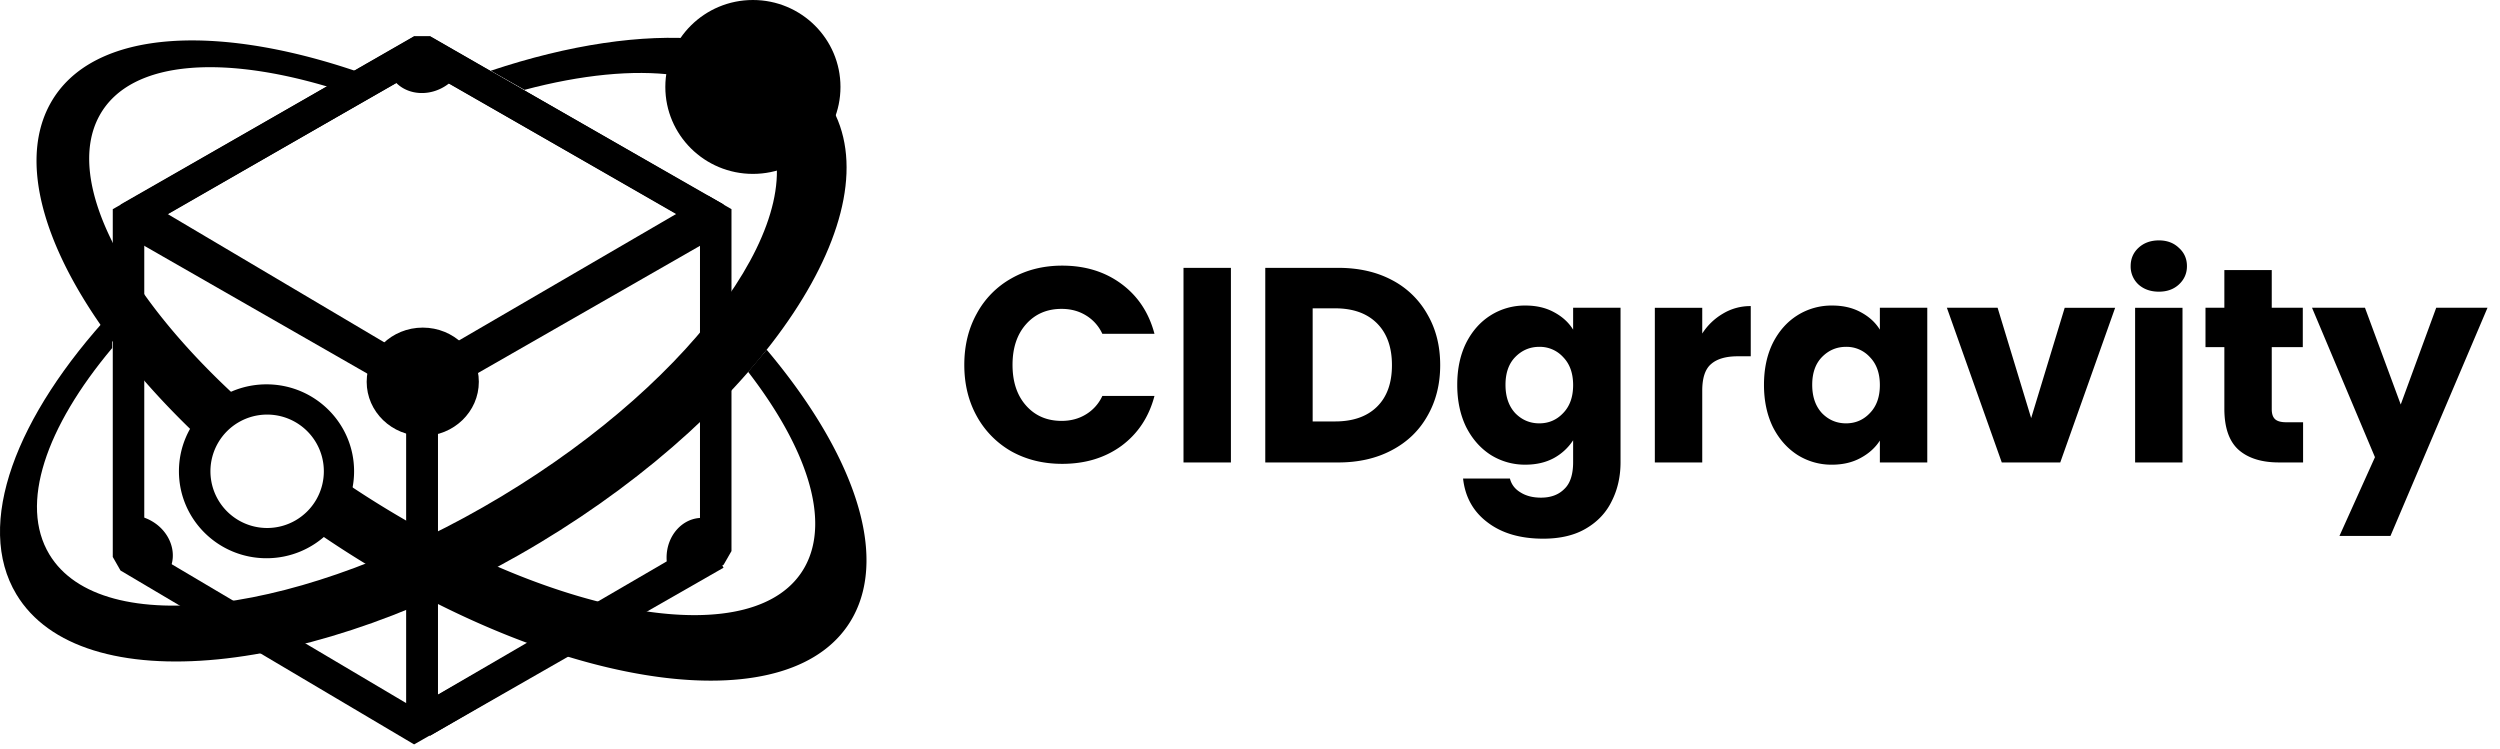 <svg viewBox="0 0 167 50" fill="none" xmlns="http://www.w3.org/2000/svg"><g clip-path="url(#a)"><path d="M47.811 37.01 28.198 48.233M28.198 3.347l19.613 11.221M8.585 14.568l19.613-11.22M28.198 48.821 8.585 37.205V13.973l19.613 11.616V48.82Z" stroke="currentColor" stroke-width="2.104" stroke-miterlimit="1"/><path d="m28.198 48.232 19.613-11.42v-22.84l-19.613 11.42v22.84Z" stroke="currentColor" stroke-width="2.104" stroke-miterlimit="1"/><path d="M47.811 14.604 28.198 3.324 8.585 14.605l19.613 11.238 19.613-11.238Z" stroke="currentColor" stroke-width="2.104" stroke-miterlimit="1"/><path d="M28.24 29.124c2.069 0 3.746-1.62 3.746-3.62 0-1.999-1.677-3.62-3.746-3.62s-3.746 1.621-3.746 3.62c0 2 1.677 3.62 3.746 3.62Z" fill="currentColor"/><path fill-rule="evenodd" clip-rule="evenodd" d="m27.907 2.829-2.054 1.139c-.01.38.075.758.267 1.104.631 1.138 2.181 1.485 3.462.774a2.852 2.852 0 0 0 1.203-1.266L27.907 2.83ZM8.415 37.8l2.03 1.18c.332-.185.614-.452.812-.793.654-1.126.158-2.635-1.108-3.37a2.852 2.852 0 0 0-1.704-.385l-.03 3.369ZM47.98 37.247v-2.349a2.14 2.14 0 0 0-1.095-.302c-1.301 0-2.357 1.187-2.357 2.651 0 .631.196 1.211.524 1.666l2.928-1.666Z" fill="currentColor"/><path fill-rule="evenodd" clip-rule="evenodd" d="M36.041 36.27c15.012-9.028 23.705-22.127 19.417-29.258-3.11-5.172-12.193-5.785-22.675-2.288l2.253 1.278C42.648 3.98 48.867 4.634 51.072 8.3c3.486 5.796-4.383 16.927-17.577 24.861-13.193 7.934-26.714 9.666-30.2 3.87-2.018-3.357-.23-8.503 4.197-13.78v-2.409c-6.45 6.967-9.205 14.192-6.397 18.86 4.288 7.132 19.934 5.595 34.946-3.433Z" fill="currentColor"/><path fill-rule="evenodd" clip-rule="evenodd" d="M53.775 37.847c1.711-3.129.113-7.937-3.802-13.011l1.242-1.476c5.692 6.756 8.142 13.508 5.762 17.858-3.864 7.065-19.002 5.122-33.813-4.34a70.376 70.376 0 0 1-2.662-1.788 4.427 4.427 0 0 0 1.88-3.326c.696.484 1.409.959 2.138 1.425 13.016 8.316 26.114 10.402 29.255 4.658ZM16.546 27.19C8.459 20.018 4.207 12.18 6.64 7.732c2.091-3.824 8.598-4.177 16.556-1.53l1.785-1.026C14.803 1.444 6.134 1.849 3.344 6.95.404 12.328 4.842 21.375 13.66 29.563a4.567 4.567 0 0 1 2.886-2.373Zm26.328-9.663 1.697-.776a59.778 59.778 0 0 0-.205-.173l-1.558.893c.022.02.044.038.066.056Z" fill="currentColor"/><path d="M50.294 11.616c3.231 0 5.85-2.6 5.85-5.808C56.144 2.6 53.525 0 50.294 0c-3.23 0-5.85 2.6-5.85 5.808 0 3.208 2.62 5.808 5.85 5.808Z" fill="currentColor"/><path fill-rule="evenodd" clip-rule="evenodd" d="M17.803 37.29c3.23 0 5.85-2.6 5.85-5.808 0-3.208-2.62-5.808-5.85-5.808-3.231 0-5.85 2.6-5.85 5.808 0 3.208 2.619 5.808 5.85 5.808Zm.042-2.02a3.788 3.788 0 1 0 0-7.576 3.788 3.788 0 0 0 0 7.576Z" fill="currentColor"/><path d="M64.415 24.374c0-1.284.278-2.426.833-3.426a5.894 5.894 0 0 1 2.315-2.352c1-.568 2.13-.852 3.39-.852 1.542 0 2.863.408 3.962 1.223 1.099.814 1.833 1.925 2.204 3.333h-3.482a2.794 2.794 0 0 0-1.11-1.24c-.47-.285-1.007-.427-1.612-.427-.975 0-1.765.34-2.37 1.019-.605.679-.908 1.586-.908 2.722s.303 2.043.908 2.722c.605.68 1.395 1.019 2.37 1.019.605 0 1.142-.142 1.611-.426a2.794 2.794 0 0 0 1.111-1.241h3.482c-.37 1.407-1.105 2.518-2.204 3.333-1.099.803-2.42 1.204-3.963 1.204-1.26 0-2.389-.278-3.389-.833a6.056 6.056 0 0 1-2.315-2.352c-.555-1-.833-2.142-.833-3.426Zm17.81-6.482v13h-3.167v-13h3.167Zm7.165 0c1.37 0 2.568.272 3.592.815a5.746 5.746 0 0 1 2.37 2.296c.569.976.853 2.105.853 3.39 0 1.271-.284 2.4-.852 3.388-.556.988-1.352 1.753-2.39 2.297-1.023.543-2.215.814-3.573.814h-4.87v-13h4.87Zm-.204 10.26c1.198 0 2.13-.328 2.796-.982.667-.654 1-1.58 1-2.778 0-1.197-.333-2.13-1-2.796-.666-.666-1.598-1-2.796-1h-1.5v7.556h1.5ZM101.9 20.41c.729 0 1.364.148 1.907.444.556.297.982.686 1.278 1.167v-1.463h3.167v10.315c0 .95-.191 1.809-.574 2.574-.371.778-.945 1.395-1.723 1.852-.765.457-1.722.685-2.87.685-1.53 0-2.771-.364-3.722-1.093-.95-.716-1.493-1.69-1.63-2.926h3.13c.099.395.333.704.704.926.37.235.827.352 1.37.352.655 0 1.173-.191 1.555-.574.396-.37.593-.969.593-1.796V29.41a3.577 3.577 0 0 1-1.278 1.185c-.543.296-1.178.445-1.907.445a4.28 4.28 0 0 1-2.315-.649c-.691-.444-1.24-1.067-1.648-1.87-.395-.815-.593-1.753-.593-2.815s.198-1.994.593-2.796c.407-.803.957-1.42 1.648-1.852a4.28 4.28 0 0 1 2.315-.648Zm3.185 5.315c0-.79-.222-1.414-.667-1.87a2.105 2.105 0 0 0-1.592-.686c-.63 0-1.167.229-1.611.685-.432.445-.648 1.062-.648 1.852s.216 1.42.648 1.89c.444.456.981.684 1.611.684.629 0 1.161-.228 1.592-.685.445-.457.667-1.08.667-1.87Zm8.625-3.445a4.082 4.082 0 0 1 1.389-1.333 3.525 3.525 0 0 1 1.851-.5V23.8h-.87c-.79 0-1.383.173-1.778.518-.395.334-.592.926-.592 1.778v4.796h-3.167V20.56h3.167v1.722Zm4.124 3.426c0-1.062.198-1.994.593-2.796.407-.803.957-1.42 1.648-1.852a4.28 4.28 0 0 1 2.315-.648c.729 0 1.364.148 1.907.444.556.297.982.686 1.278 1.167v-1.463h3.167v10.333h-3.167V29.43c-.308.48-.741.87-1.296 1.166-.543.296-1.179.445-1.908.445a4.248 4.248 0 0 1-2.296-.649c-.691-.444-1.241-1.067-1.648-1.87-.395-.815-.593-1.753-.593-2.815Zm7.741.019c0-.79-.222-1.414-.667-1.87a2.106 2.106 0 0 0-1.592-.686c-.63 0-1.167.229-1.611.685-.432.445-.649 1.062-.649 1.852s.217 1.42.649 1.89c.444.456.981.684 1.611.684.629 0 1.16-.228 1.592-.685.445-.457.667-1.08.667-1.87Zm10.106 2.204 2.241-7.37h3.37l-3.667 10.332h-3.907l-3.667-10.333h3.389l2.241 7.37Zm8.536-8.445c-.555 0-1.012-.16-1.37-.482a1.636 1.636 0 0 1-.519-1.222c0-.494.174-.901.519-1.222.358-.333.815-.5 1.37-.5.544 0 .988.167 1.334.5.358.321.537.728.537 1.222 0 .482-.179.89-.537 1.223-.346.32-.79.481-1.334.481Zm1.574 1.074v10.333h-3.166V20.56h3.166Zm8.055 7.648v2.685h-1.611c-1.148 0-2.044-.277-2.685-.833-.643-.568-.963-1.488-.963-2.76v-4.11h-1.26v-2.63h1.26v-2.518h3.166v2.518h2.074v2.63h-2.074v4.148c0 .308.074.53.223.666.148.136.394.204.74.204h1.13Zm12.319-7.648-6.481 15.24h-3.408l2.371-5.258-4.204-9.982h3.537l2.389 6.463 2.37-6.463h3.426Z" fill="currentColor"/></g><defs><clipPath id="a"><path fill="currentColor" d="M0 0h166.246v50H0z"/></clipPath></defs></svg>